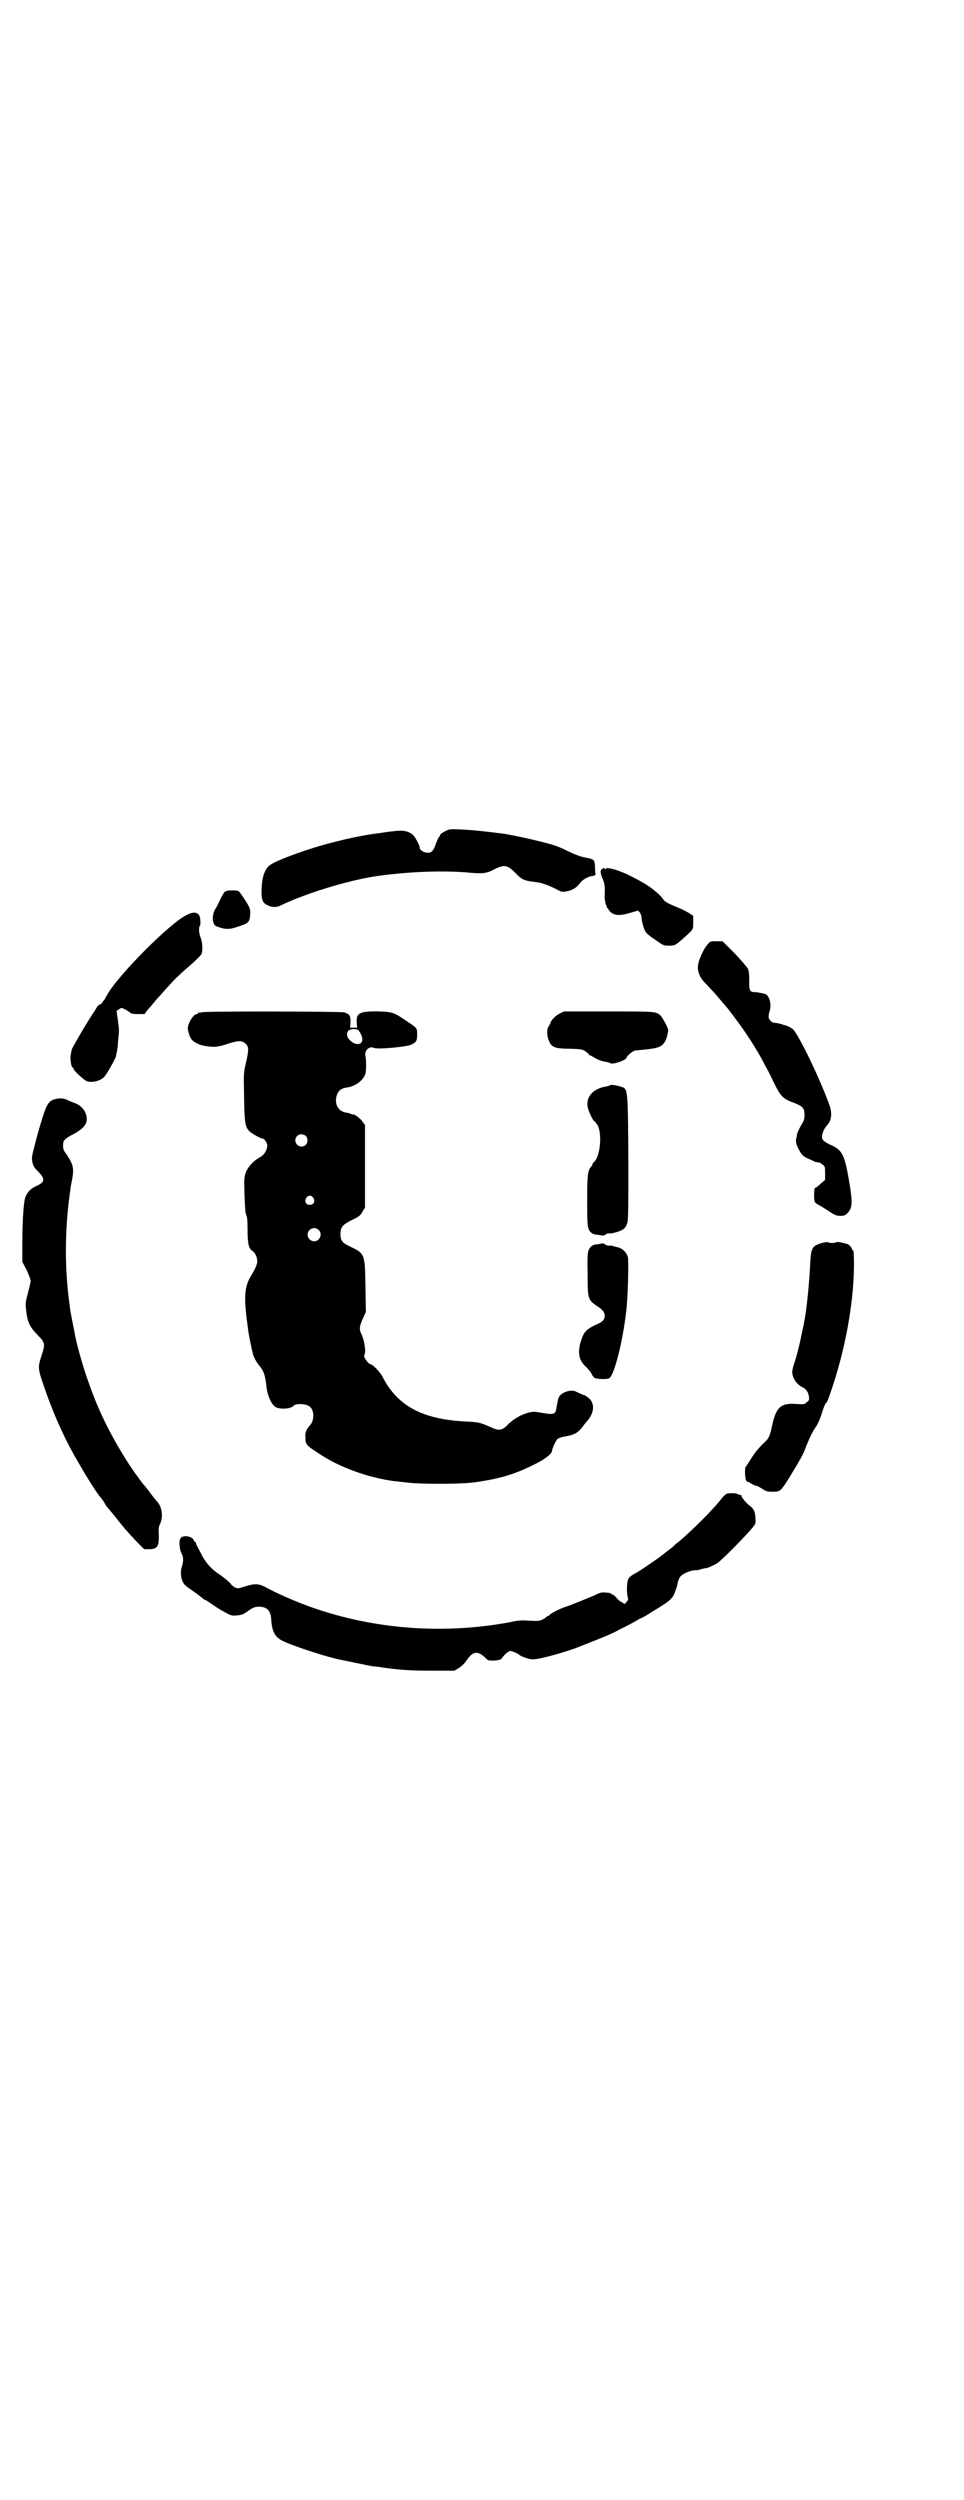 <?xml version="1.0" standalone="no"?>
<!DOCTYPE svg PUBLIC "-//W3C//DTD SVG 20010904//EN"
 "http://www.w3.org/TR/2001/REC-SVG-20010904/DTD/svg10.dtd">
<svg version="1.0" xmlns="http://www.w3.org/2000/svg"
 width="1100pt" height="2850pt" viewBox="0 0 1100 2850"
 preserveAspectRatio="xMidYMid meet">
<g transform="translate(0,2850) scale(0.5,-0.5)"
fill="#000000" stroke="none">
<path d="M1016 3805 c-5 -3 -11 -6 -11 -8 -1 -2 -2 -5 -3 -5 -1 -1 -4 -7 -7
-15 -6 -17 -10 -22 -20 -21 -8 0 -17 6 -17 11 0 5 -10 24 -15 29 -10 9 -22 12
-44 9 -11 -1 -24 -3 -30 -4 -28 -3 -74 -12 -111 -22 -49 -12 -124 -39 -140
-50 -13 -8 -20 -27 -21 -55 -1 -25 2 -33 14 -38 10 -5 20 -5 28 -1 60 29 159
59 224 68 71 10 154 13 213 7 24 -2 35 -1 48 6 27 14 33 13 53 -7 14 -15 20
-17 45 -20 13 -1 32 -8 49 -17 11 -6 12 -6 23 -4 12 2 23 9 30 19 5 7 18 15
29 16 4 1 7 2 6 3 0 1 -1 8 -1 16 -1 18 -1 19 -23 23 -10 2 -24 7 -40 15 -22
11 -34 15 -77 25 -10 3 -60 13 -67 14 -39 5 -74 9 -102 10 -21 1 -23 1 -33 -4z"/>
<path d="M1375 3720 c1 -1 0 -2 -1 -2 -5 0 -4 -10 1 -21 5 -11 6 -19 5 -39 -1
-5 2 -21 4 -23 1 -1 1 -3 1 -4 -1 0 -1 -1 1 -1 1 0 2 -2 3 -4 1 -2 4 -6 8 -8
9 -6 22 -5 42 1 l17 5 4 -4 c2 -3 4 -8 4 -11 0 -8 5 -26 9 -33 2 -4 12 -12 23
-19 18 -13 19 -13 31 -13 13 0 15 1 34 18 22 20 21 18 21 35 l0 15 -9 6 c-5 3
-16 9 -24 12 -22 9 -32 14 -35 19 -7 11 -27 27 -42 36 -9 5 -19 11 -22 12 -30
17 -65 28 -68 22 -1 -1 -2 -1 -2 0 0 1 -1 2 -3 2 -2 0 -2 0 -2 -1z"/>
<path d="M512 3666 c-2 -3 -7 -11 -10 -18 -3 -7 -8 -17 -11 -21 -8 -14 -7 -35
3 -39 19 -7 29 -8 48 -1 25 8 28 10 29 28 1 13 -1 18 -24 51 -3 3 -5 4 -17 4
-11 0 -14 -1 -18 -4z"/>
<path d="M426 3614 c-39 -19 -158 -139 -182 -183 -4 -7 -7 -13 -8 -13 -1 0 -2
-1 -2 -3 0 -1 -3 -4 -6 -5 -3 -2 -6 -4 -6 -5 0 0 -6 -10 -14 -22 -15 -23 -38
-63 -43 -73 -2 -4 -3 -12 -4 -17 -1 -10 2 -27 5 -27 1 0 2 -1 2 -3 0 -4 22
-24 30 -28 11 -4 30 0 39 9 6 5 31 50 28 50 0 0 0 2 1 5 1 2 2 11 3 19 0 8 2
20 2 25 1 6 0 19 -2 31 l-3 21 4 3 c3 2 6 4 7 4 3 0 16 -7 19 -10 3 -3 7 -4
19 -4 l15 0 7 10 c5 5 8 9 9 10 1 1 3 4 6 7 2 3 9 11 14 16 5 6 17 19 27 30
10 11 29 28 42 39 13 11 24 23 25 25 3 9 2 27 -2 37 -4 9 -5 23 -2 27 3 4 1
22 -2 25 -6 7 -14 7 -28 0z"/>
<path d="M1614 3546 c-8 -9 -20 -35 -21 -47 -2 -13 4 -28 16 -40 6 -6 14 -15
18 -19 5 -5 13 -15 19 -22 6 -7 11 -13 12 -14 1 -1 10 -12 20 -26 25 -33 48
-69 64 -99 3 -7 7 -13 8 -15 1 -2 8 -15 15 -30 16 -33 21 -39 46 -48 21 -8 25
-12 25 -28 0 -9 -1 -13 -8 -24 -4 -7 -8 -16 -9 -19 0 -3 -1 -8 -2 -11 -2 -8 2
-19 9 -30 4 -7 8 -11 17 -15 7 -3 14 -6 15 -7 2 -1 6 -2 9 -2 3 0 7 -2 10 -5
6 -4 6 -6 6 -20 l0 -15 -8 -7 c-11 -10 -13 -11 -15 -11 -2 0 -3 -24 -1 -31 1
-3 5 -6 9 -8 4 -2 14 -8 23 -14 15 -10 18 -11 27 -11 8 0 11 1 16 6 11 12 12
22 5 66 -10 60 -15 73 -32 84 -5 3 -11 6 -12 6 -1 0 -6 3 -11 6 -7 5 -8 7 -8
13 0 7 5 18 11 25 11 11 13 28 5 49 -21 58 -67 153 -81 169 -3 4 -15 10 -21
11 -1 0 -6 2 -10 3 -4 1 -9 2 -12 2 -7 0 -14 8 -14 14 0 3 1 9 3 15 4 16 -2
34 -11 37 -13 3 -18 4 -24 4 -11 0 -13 5 -12 27 0 13 -1 21 -3 26 -1 3 -15 19
-30 35 l-28 28 -14 0 c-14 0 -14 0 -21 -8z"/>
<path d="M460 3392 c-3 -1 -6 -1 -7 0 0 0 -1 0 -1 -2 0 -1 -1 -2 -3 -2 -8 0
-23 -25 -20 -36 4 -19 8 -25 23 -32 9 -5 35 -8 44 -6 3 1 6 1 6 1 0 0 9 2 20
6 23 7 31 7 39 -1 7 -7 7 -15 0 -44 -5 -22 -5 -22 -4 -76 1 -60 2 -69 13 -80
6 -5 25 -16 30 -16 3 0 10 -10 10 -15 0 -11 -7 -22 -16 -27 -14 -7 -28 -22
-33 -35 -4 -12 -4 -15 -3 -52 1 -29 2 -41 4 -45 2 -4 3 -13 3 -35 0 -32 3 -42
11 -47 7 -4 12 -17 11 -26 -2 -9 -4 -14 -16 -34 -14 -25 -15 -48 -4 -125 1 -7
7 -38 10 -49 2 -8 9 -22 17 -30 8 -11 11 -19 14 -44 2 -21 11 -42 21 -48 10
-6 36 -4 41 3 5 6 31 5 38 -3 10 -9 9 -32 -1 -42 -8 -9 -11 -16 -10 -28 0 -16
3 -18 34 -38 45 -30 113 -54 170 -61 4 0 17 -2 27 -3 30 -4 129 -4 159 1 55 8
89 18 136 42 22 11 37 23 37 30 0 4 9 24 13 27 2 1 9 4 17 5 21 4 28 8 38 20
5 7 10 13 11 14 18 20 19 42 4 54 -4 3 -8 6 -9 6 -2 0 -13 5 -19 8 -10 6 -31
0 -38 -10 -3 -4 -4 -10 -7 -26 -2 -16 -6 -17 -34 -12 -17 3 -19 3 -31 0 -15
-4 -31 -13 -43 -24 -17 -18 -23 -18 -46 -7 -19 8 -24 10 -52 11 -101 5 -158
36 -192 104 -5 9 -22 27 -27 27 -4 0 -15 15 -14 19 3 9 3 12 1 25 -1 7 -4 18
-7 24 -6 12 -5 18 5 40 l5 11 -1 57 c-1 73 -1 76 -33 91 -21 10 -24 14 -24 31
1 15 4 19 25 30 17 8 20 10 25 19 l6 10 0 94 0 94 -6 8 c-4 7 -21 19 -21 16 0
-1 -2 0 -4 1 -3 1 -7 3 -10 3 -19 2 -29 18 -24 38 4 13 10 18 26 20 18 3 35
16 40 31 2 8 2 32 0 40 -3 12 8 24 19 19 9 -4 72 2 85 7 12 6 14 8 14 24 0 14
0 14 -21 28 -32 22 -35 23 -65 24 -44 1 -53 -3 -52 -24 l1 -13 -8 0 -8 0 1 13
c0 15 -2 18 -15 22 -9 2 -317 3 -325 0z m358 -41 c16 -20 9 -38 -11 -29 -14 8
-19 20 -12 28 5 5 19 5 23 1z m-120 -241 c5 -5 5 -15 0 -20 -9 -9 -24 -2 -24
10 0 8 6 14 14 14 3 0 8 -2 10 -4z m17 -141 c5 -8 1 -16 -8 -16 -9 0 -13 8 -8
16 2 3 5 5 8 5 3 0 6 -2 8 -5z m12 -73 c10 -9 3 -26 -10 -26 -8 0 -15 7 -15
15 0 13 16 20 25 11z"/>
<path d="M1277 3389 c-9 -4 -21 -17 -21 -22 0 -1 -2 -4 -4 -7 -5 -8 -4 -23 2
-36 6 -12 14 -15 47 -15 25 -1 28 -1 35 -6 4 -3 8 -6 8 -7 0 -1 1 -2 2 -2 1 0
5 -2 10 -5 8 -5 18 -9 28 -10 4 -1 8 -2 9 -3 4 -4 37 7 37 13 0 3 15 16 20 16
34 3 48 5 56 9 11 6 16 16 19 37 0 5 -12 28 -18 34 -10 9 -11 9 -118 9 l-102
0 -10 -5z"/>
<path d="M1393 3226 c-1 -1 -5 -2 -9 -3 -29 -4 -47 -23 -43 -46 1 -9 13 -33
15 -33 1 0 4 -4 7 -8 12 -19 7 -74 -8 -86 -2 -1 -3 -3 -3 -5 0 -1 -1 -3 -3 -5
-8 -9 -9 -21 -9 -80 0 -59 1 -63 10 -71 2 -2 8 -4 13 -4 6 -1 11 -2 13 -2 2 0
4 1 6 2 1 2 5 3 8 3 3 0 6 0 7 0 0 0 2 1 3 1 20 5 27 9 31 21 3 6 3 27 3 146
-1 160 -1 161 -15 166 -10 3 -25 6 -26 4z"/>
<path d="M125 3194 c-13 -4 -18 -10 -28 -42 -5 -16 -13 -43 -17 -60 -8 -30 -8
-32 -6 -42 2 -9 5 -13 12 -20 18 -18 17 -25 -3 -34 -13 -6 -20 -13 -25 -25 -4
-10 -7 -54 -7 -102 l0 -46 10 -19 c5 -11 9 -22 9 -24 0 -3 -3 -15 -6 -27 -5
-18 -6 -24 -5 -34 3 -33 8 -43 27 -63 17 -17 17 -20 10 -43 -10 -30 -10 -32 3
-70 22 -65 49 -126 82 -181 15 -27 44 -72 47 -74 1 -1 5 -6 9 -12 3 -6 8 -13
10 -15 2 -2 11 -13 19 -23 18 -23 28 -34 48 -55 l15 -15 13 0 c19 1 22 7 20
44 0 4 1 10 3 13 8 16 5 39 -6 51 -7 8 -14 17 -21 27 -3 3 -7 9 -10 12 -3 3
-8 10 -12 16 -4 5 -10 13 -13 18 -3 4 -10 15 -16 24 -37 60 -62 110 -84 173
-10 26 -27 85 -30 102 -1 2 -3 16 -6 30 -5 26 -6 28 -9 53 -10 76 -10 153 -1
230 4 29 3 28 8 52 4 24 2 32 -13 55 -7 9 -8 12 -8 20 0 12 2 15 23 26 21 11
31 22 31 34 0 17 -11 31 -27 37 -6 2 -13 5 -17 7 -8 4 -17 5 -29 2z"/>
<path d="M1879 2867 c-26 -7 -28 -11 -30 -48 -2 -43 -8 -106 -14 -134 0 -2 -2
-11 -4 -19 -4 -22 -12 -55 -18 -73 -3 -8 -5 -18 -5 -21 0 -13 10 -28 22 -34
10 -5 14 -11 16 -21 1 -8 1 -10 -5 -14 -5 -5 -6 -5 -23 -4 -36 3 -47 -7 -56
-50 -6 -26 -6 -27 -23 -43 -8 -8 -16 -18 -18 -21 -11 -17 -18 -28 -19 -29 -3
-1 -2 -27 1 -32 2 -2 4 -4 5 -3 1 1 2 0 2 0 0 -2 14 -9 18 -9 1 0 6 -3 11 -6
9 -6 11 -7 24 -7 18 0 18 0 40 35 23 38 30 50 35 64 6 16 17 40 22 46 6 8 11
20 15 32 4 14 9 26 11 26 1 0 4 8 8 19 34 97 54 203 55 294 0 25 -1 34 -2 34
-2 1 -3 2 -3 4 0 3 -8 11 -11 11 -1 0 -3 1 -4 1 -11 3 -19 4 -20 3 -1 -2 -18
-3 -19 0 -1 0 -5 0 -11 -1z"/>
<path d="M1374 2865 c-1 0 -5 -1 -11 -2 -5 0 -11 -2 -13 -4 -9 -9 -10 -12 -9
-63 0 -57 1 -59 19 -72 16 -10 20 -16 20 -24 0 -8 -4 -13 -15 -18 -27 -12 -33
-18 -40 -42 -7 -25 -4 -42 13 -57 5 -5 10 -11 12 -15 2 -5 6 -9 8 -10 4 -2 24
-3 31 -1 12 3 32 83 40 152 4 31 6 113 4 124 -2 10 -11 20 -22 23 -12 3 -13 3
-14 4 -1 0 -4 0 -7 0 -3 0 -7 1 -8 2 -3 3 -7 4 -8 3z"/>
<path d="M1660 2295 c-3 -1 -8 -5 -12 -10 -17 -23 -68 -74 -99 -100 -7 -5 -13
-11 -14 -12 -1 -1 -5 -4 -9 -7 -4 -3 -8 -6 -9 -7 -5 -5 -58 -42 -69 -47 -10
-6 -13 -8 -15 -15 -3 -8 -3 -31 0 -40 1 -3 0 -6 -3 -9 l-4 -5 -7 4 c-4 2 -10
7 -12 10 -3 4 -7 7 -8 7 -1 0 -3 1 -3 2 -1 1 -6 3 -12 3 -10 1 -13 1 -29 -7
-24 -10 -56 -23 -66 -26 -10 -3 -35 -16 -35 -18 0 -1 -1 -2 -3 -2 -2 0 -3 -1
-3 -2 0 0 -4 -3 -9 -6 -9 -4 -11 -4 -31 -3 -17 1 -25 1 -42 -3 -153 -29 -314
-17 -459 35 -36 13 -77 31 -100 44 -17 9 -26 9 -48 2 -16 -5 -16 -5 -23 -2 -4
2 -7 5 -8 6 -1 3 -16 16 -28 24 -17 11 -29 25 -37 39 -3 6 -8 15 -11 21 -3 5
-5 11 -5 11 1 1 0 2 -1 2 -1 0 -3 2 -4 5 -5 10 -28 12 -31 2 -3 -7 -1 -24 3
-32 5 -9 5 -19 1 -31 -4 -11 -2 -28 3 -36 3 -6 7 -9 29 -24 9 -7 17 -13 18
-14 2 -1 3 -2 4 -2 1 0 7 -4 14 -9 6 -4 19 -13 29 -18 16 -9 17 -9 29 -8 10 1
14 2 25 10 11 8 15 9 23 10 20 0 29 -8 30 -30 2 -25 7 -37 22 -46 17 -10 95
-36 131 -44 25 -5 72 -15 78 -16 5 0 19 -2 32 -4 37 -5 62 -6 110 -6 l45 0 10
6 c5 3 12 9 16 15 16 24 27 26 46 7 5 -5 6 -5 19 -5 11 1 15 2 17 5 7 10 16
17 20 17 3 0 17 -6 19 -8 2 -3 20 -10 28 -11 11 -2 53 9 98 24 18 7 77 30 84
34 3 1 13 6 22 11 9 4 24 12 33 17 8 5 16 9 17 9 0 0 10 5 20 12 45 27 49 31
55 48 5 13 4 11 6 21 1 5 4 11 7 14 6 6 23 13 33 13 4 0 10 1 15 3 5 1 9 2 10
2 4 0 18 7 25 11 9 6 57 54 76 76 12 14 12 14 11 26 0 14 -4 23 -13 29 -6 4
-19 19 -19 23 0 1 -1 2 -1 2 -1 -1 -5 0 -8 2 -5 2 -13 2 -23 1z"/>
</g>
</svg>
